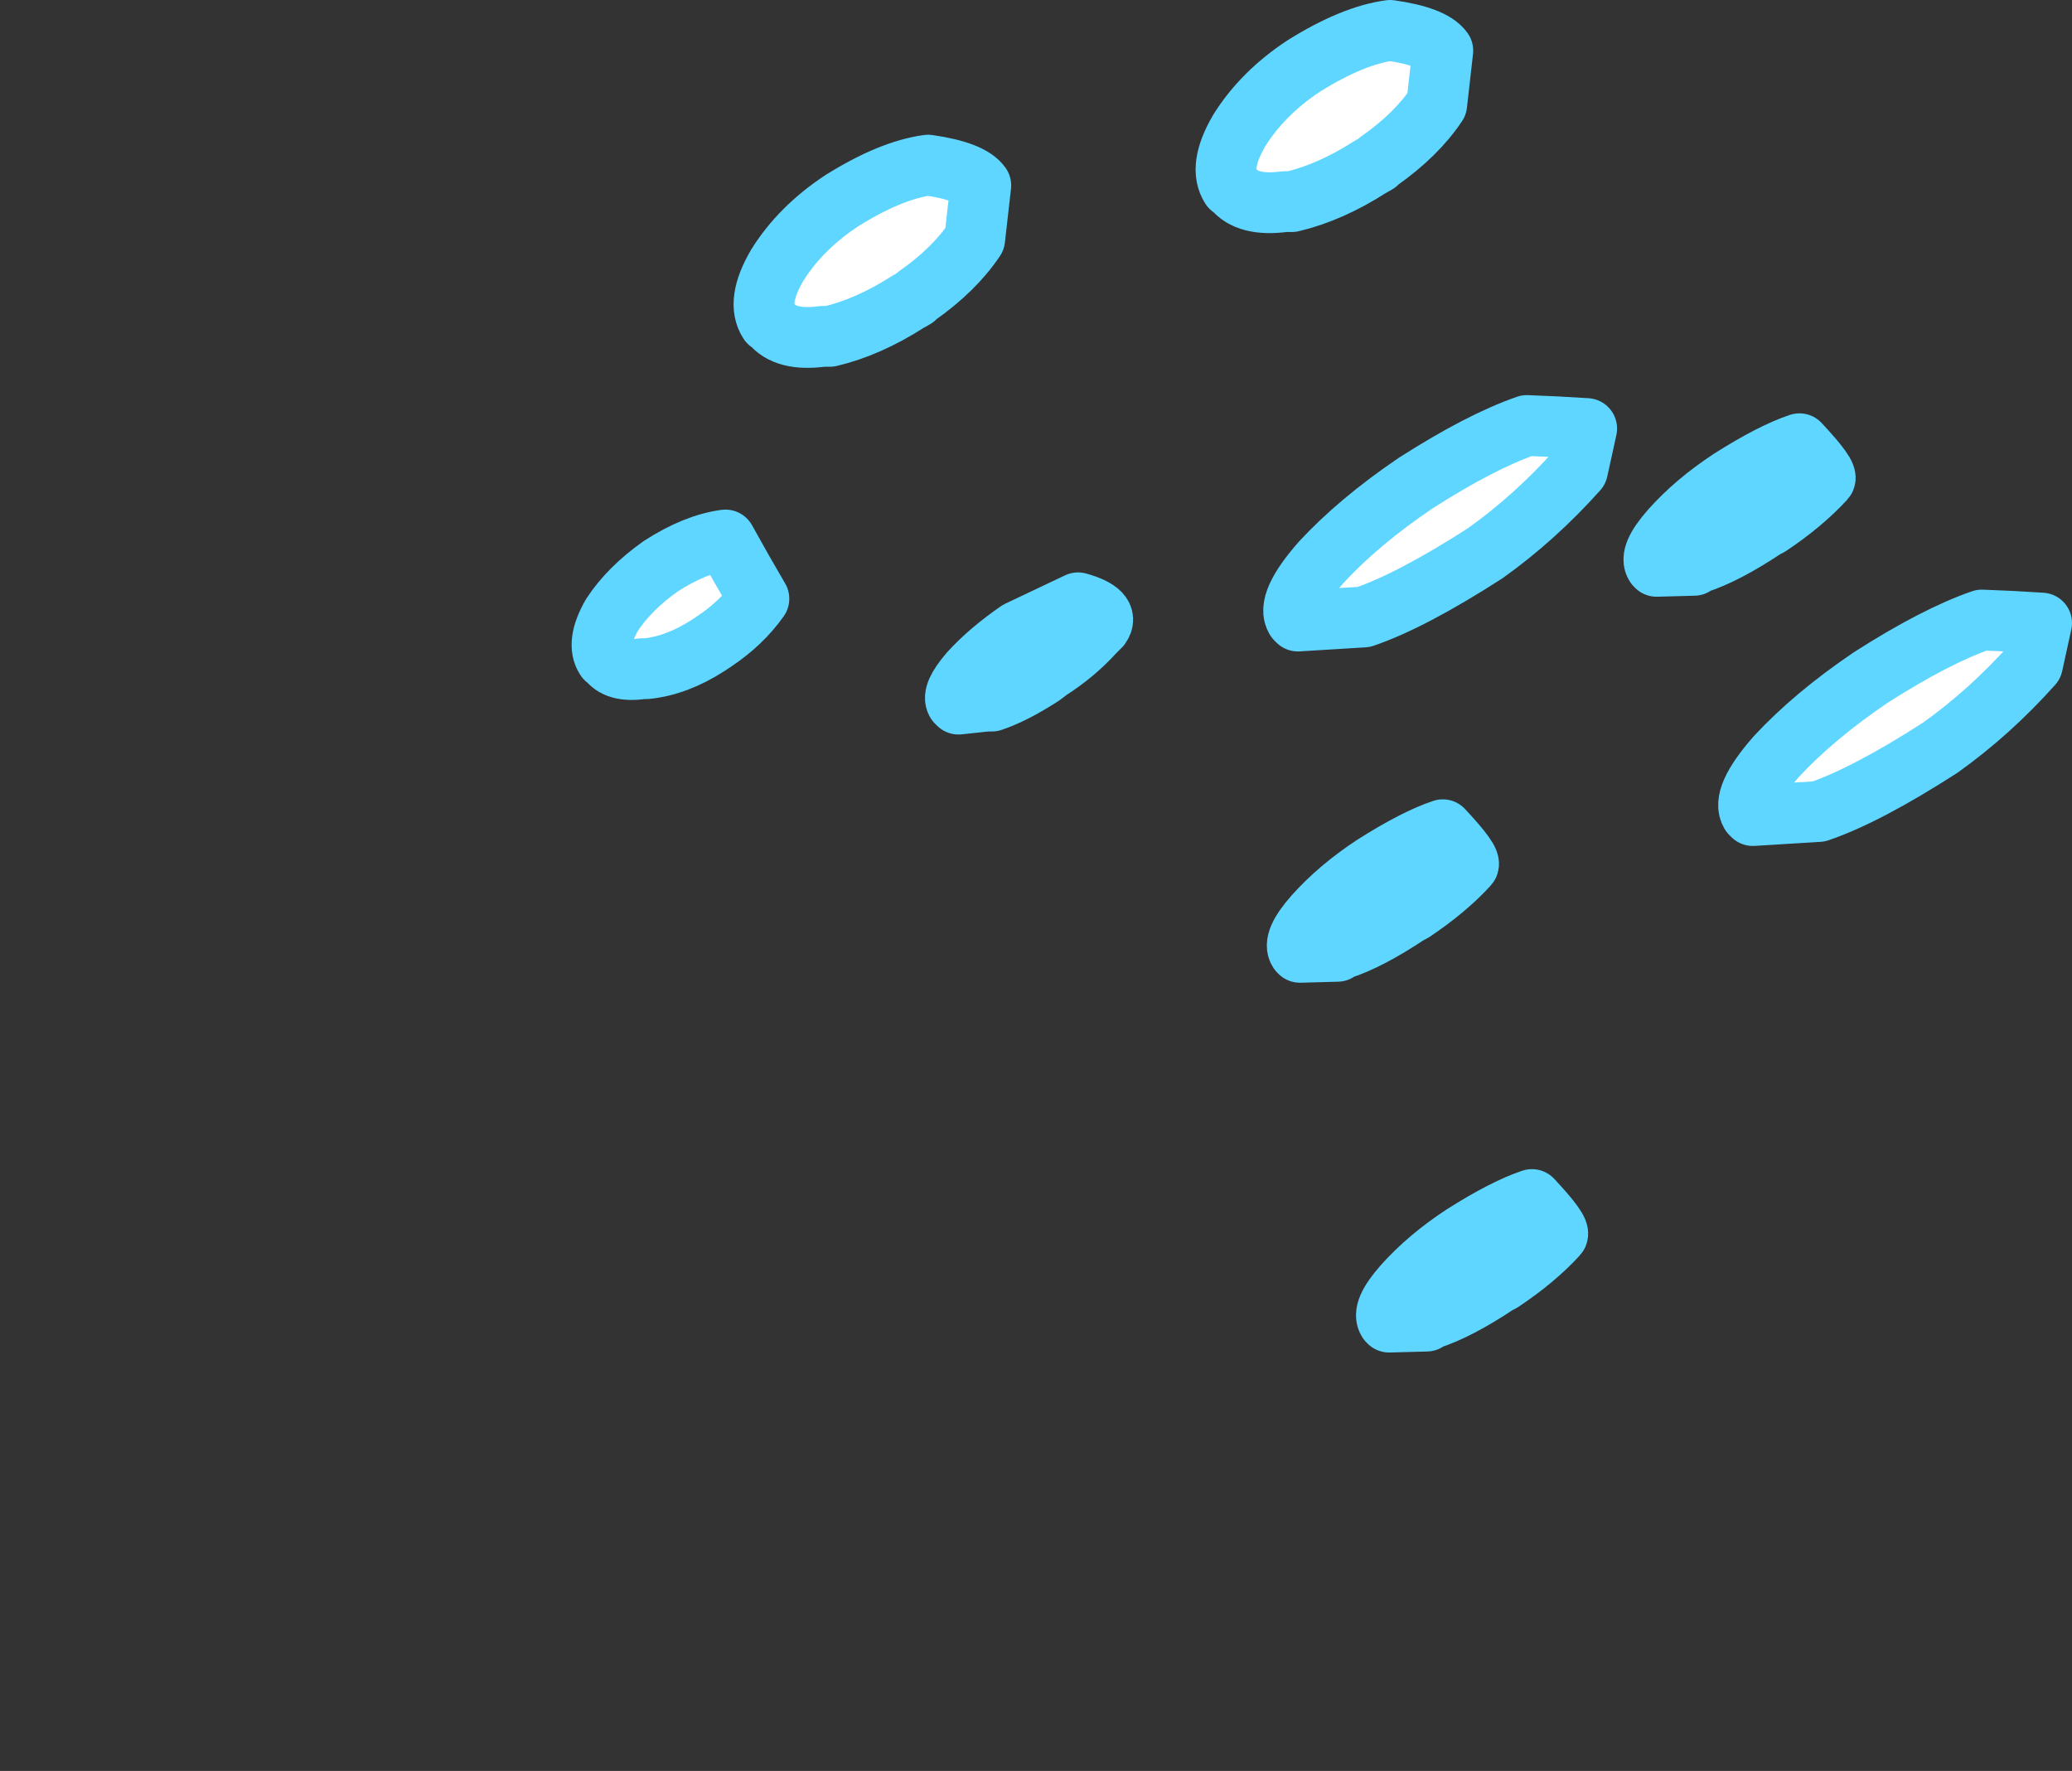 <?xml version="1.0" encoding="UTF-8" standalone="no"?>
<svg xmlns:xlink="http://www.w3.org/1999/xlink" height="87.4px" width="102.25px" xmlns="http://www.w3.org/2000/svg">
  <rect width="100%" height="100%" fill="#333333" stroke="none"/>
  <g transform="matrix(1.0, 0.0, 0.0, 1.0, 410.8, 673.95)">
    <path d="M-380.9 -641.45 L-380.85 -641.45 Q-380.4 -640.75 -379.1 -640.95 L-378.9 -640.95 Q-377.4 -641.1 -375.85 -642.1 L-375.55 -642.3 Q-374.2 -643.2 -373.35 -644.4 -374.2 -645.85 -375.0 -647.3 -376.5 -647.1 -378.2 -646.0 -379.75 -644.9 -380.6 -643.6 -381.4 -642.2 -380.9 -641.45 M-372.85 -658.05 L-372.75 -658.0 -372.75 -658.0 Q-372.05 -657.1 -370.2 -657.35 L-369.95 -657.35 -369.85 -657.35 Q-367.95 -657.8 -366.0 -659.05 L-365.65 -659.25 -365.55 -659.35 Q-363.7 -660.65 -362.7 -662.15 -362.55 -663.5 -362.4 -664.8 -362.9 -665.5 -365.0 -665.8 -366.85 -665.55 -369.25 -664.05 -371.3 -662.7 -372.45 -660.85 -373.5 -659.05 -372.85 -658.05 M-363.6 -639.3 L-363.6 -639.3 -363.5 -639.2 -362.1 -639.35 -362.0 -639.35 -361.85 -639.35 Q-360.8 -639.7 -359.4 -640.6 L-359.0 -640.9 Q-357.75 -641.7 -356.8 -642.75 L-356.5 -643.05 Q-356.0 -643.75 -357.6 -644.2 L-360.55 -642.8 Q-362.0 -641.8 -362.95 -640.75 -363.85 -639.7 -363.6 -639.3 M-350.05 -664.7 L-349.95 -664.65 -349.95 -664.65 Q-349.25 -663.75 -347.4 -664.0 L-347.15 -664.0 -347.05 -664.0 Q-345.15 -664.45 -343.2 -665.7 L-342.85 -665.9 -342.75 -666.0 Q-340.9 -667.3 -339.9 -668.8 -339.75 -670.15 -339.6 -671.45 -340.1 -672.15 -342.2 -672.45 -344.05 -672.2 -346.45 -670.7 -348.5 -669.35 -349.65 -667.5 -350.7 -665.7 -350.05 -664.7 M-346.85 -643.4 L-346.75 -643.3 Q-345.1 -643.4 -343.5 -643.5 -341.15 -644.3 -337.5 -646.65 -335.05 -648.4 -332.95 -650.75 L-332.5 -652.8 Q-334.0 -652.9 -335.45 -652.95 -337.75 -652.15 -340.95 -650.1 -343.75 -648.2 -345.6 -646.2 -347.35 -644.2 -346.85 -643.4 M-346.7 -627.0 L-346.65 -626.95 -344.8 -627.0 -344.65 -627.1 Q-343.25 -627.55 -341.3 -628.85 L-341.1 -628.95 Q-339.45 -630.05 -338.35 -631.25 -338.15 -631.45 -339.6 -633.0 -340.95 -632.55 -343.0 -631.25 -344.75 -630.1 -345.95 -628.75 -347.05 -627.5 -346.7 -627.0 M-342.3 -608.75 L-342.25 -608.7 -340.4 -608.75 -340.25 -608.85 Q-338.85 -609.3 -336.9 -610.6 L-336.7 -610.7 Q-335.05 -611.8 -333.95 -613.0 -333.75 -613.2 -335.2 -614.75 -336.55 -614.3 -338.6 -613.0 -340.35 -611.85 -341.55 -610.5 -342.65 -609.25 -342.3 -608.75 M-329.1 -646.05 L-329.05 -646.0 -327.2 -646.05 -327.05 -646.15 Q-325.65 -646.6 -323.7 -647.9 L-323.5 -648.0 Q-321.85 -649.1 -320.75 -650.3 -320.55 -650.5 -322.0 -652.05 -323.35 -651.6 -325.4 -650.3 -327.15 -649.15 -328.35 -647.8 -329.45 -646.55 -329.1 -646.05 M-324.4 -633.8 L-324.3 -633.7 Q-322.65 -633.8 -321.05 -633.9 -318.7 -634.7 -315.05 -637.05 -312.6 -638.8 -310.5 -641.15 L-310.05 -643.2 Q-311.55 -643.3 -313.0 -643.35 -315.3 -642.55 -318.5 -640.5 -321.3 -638.6 -323.15 -636.6 -324.9 -634.6 -324.4 -633.8" fill="#ffffff" fill-rule="evenodd" stroke="none">
      <animate attributeName="fill" dur="2s" repeatCount="indefinite" values="#ffffff;#ffffff"/>
      <animate attributeName="fill-opacity" dur="2s" repeatCount="indefinite" values="1.0;1.0"/>
      <animate attributeName="d" dur="2s" repeatCount="indefinite" values="M-380.9 -641.45 L-380.85 -641.45 Q-380.4 -640.75 -379.1 -640.95 L-378.9 -640.95 Q-377.4 -641.1 -375.85 -642.1 L-375.55 -642.3 Q-374.2 -643.2 -373.35 -644.4 -374.2 -645.85 -375.0 -647.3 -376.5 -647.1 -378.2 -646.0 -379.75 -644.9 -380.6 -643.6 -381.4 -642.2 -380.9 -641.45 M-372.85 -658.05 L-372.75 -658.0 -372.75 -658.0 Q-372.05 -657.1 -370.2 -657.35 L-369.95 -657.35 -369.85 -657.35 Q-367.95 -657.8 -366.0 -659.05 L-365.65 -659.25 -365.55 -659.35 Q-363.7 -660.65 -362.7 -662.15 -362.55 -663.5 -362.4 -664.8 -362.9 -665.5 -365.0 -665.8 -366.85 -665.55 -369.25 -664.05 -371.3 -662.7 -372.45 -660.85 -373.5 -659.05 -372.85 -658.05 M-363.6 -639.3 L-363.6 -639.3 -363.5 -639.2 -362.1 -639.35 -362.0 -639.35 -361.85 -639.35 Q-360.8 -639.7 -359.4 -640.6 L-359.0 -640.9 Q-357.75 -641.7 -356.8 -642.75 L-356.5 -643.05 Q-356.0 -643.75 -357.6 -644.2 L-360.55 -642.8 Q-362.0 -641.8 -362.95 -640.75 -363.85 -639.7 -363.6 -639.3 M-350.05 -664.7 L-349.95 -664.65 -349.95 -664.65 Q-349.25 -663.75 -347.4 -664.0 L-347.15 -664.0 -347.05 -664.0 Q-345.15 -664.45 -343.2 -665.7 L-342.85 -665.9 -342.75 -666.0 Q-340.9 -667.3 -339.9 -668.8 -339.75 -670.15 -339.6 -671.45 -340.1 -672.15 -342.2 -672.45 -344.05 -672.2 -346.45 -670.7 -348.5 -669.35 -349.65 -667.5 -350.7 -665.7 -350.05 -664.7 M-346.85 -643.4 L-346.75 -643.3 Q-345.1 -643.4 -343.5 -643.5 -341.15 -644.3 -337.5 -646.65 -335.05 -648.4 -332.95 -650.75 L-332.5 -652.8 Q-334.0 -652.9 -335.45 -652.95 -337.75 -652.15 -340.95 -650.1 -343.75 -648.2 -345.6 -646.2 -347.35 -644.2 -346.85 -643.4 M-346.7 -627.0 L-346.65 -626.95 -344.8 -627.0 -344.65 -627.1 Q-343.25 -627.55 -341.3 -628.85 L-341.1 -628.95 Q-339.45 -630.05 -338.35 -631.25 -338.15 -631.45 -339.6 -633.0 -340.95 -632.55 -343.0 -631.25 -344.75 -630.1 -345.95 -628.75 -347.05 -627.5 -346.7 -627.0 M-342.3 -608.75 L-342.25 -608.7 -340.4 -608.75 -340.25 -608.85 Q-338.85 -609.3 -336.9 -610.6 L-336.7 -610.7 Q-335.05 -611.8 -333.95 -613.0 -333.75 -613.2 -335.2 -614.75 -336.55 -614.3 -338.6 -613.0 -340.35 -611.85 -341.55 -610.5 -342.65 -609.25 -342.3 -608.75 M-329.1 -646.05 L-329.05 -646.0 -327.2 -646.05 -327.05 -646.15 Q-325.65 -646.6 -323.7 -647.9 L-323.5 -648.0 Q-321.85 -649.1 -320.75 -650.3 -320.55 -650.5 -322.0 -652.05 -323.35 -651.6 -325.4 -650.3 -327.15 -649.15 -328.35 -647.8 -329.45 -646.55 -329.1 -646.05 M-324.4 -633.8 L-324.3 -633.7 Q-322.65 -633.8 -321.05 -633.9 -318.7 -634.7 -315.05 -637.05 -312.6 -638.8 -310.5 -641.15 L-310.05 -643.2 Q-311.55 -643.3 -313.0 -643.35 -315.3 -642.55 -318.5 -640.5 -321.3 -638.6 -323.15 -636.6 -324.9 -634.6 -324.4 -633.8;M-409.1 -621.0 L-409.1 -621.0 Q-408.6 -620.25 -407.1 -620.5 L-406.9 -620.5 Q-405.4 -620.7 -403.85 -621.75 L-403.55 -621.95 Q-402.1 -623.0 -401.45 -624.2 -401.35 -624.4 -403.15 -626.85 -404.7 -626.65 -406.4 -625.55 -408.0 -624.45 -408.8 -623.15 -409.6 -621.75 -409.1 -621.0 M-401.05 -637.6 L-401.05 -637.6 -401.05 -637.6 Q-400.45 -636.7 -398.7 -636.9 L-398.5 -636.9 -398.35 -636.9 Q-396.55 -637.15 -394.6 -638.35 L-394.2 -638.6 -394.1 -638.65 Q-392.2 -639.9 -391.15 -641.35 -390.95 -641.6 -391.05 -643.9 -391.7 -644.65 -393.6 -645.25 -395.4 -644.95 -397.6 -643.55 -399.65 -642.1 -400.7 -640.3 -401.7 -638.6 -401.05 -637.6 M-391.8 -618.85 L-391.65 -618.75 -391.55 -618.7 -390.2 -618.9 -390.0 -618.9 -389.9 -619.0 Q-388.7 -619.4 -387.35 -620.3 L-386.95 -620.6 Q-385.9 -621.5 -384.9 -622.4 L-384.7 -622.7 Q-384.25 -623.5 -385.85 -623.8 L-388.7 -622.35 Q-389.95 -621.3 -391.15 -620.3 -392.05 -619.25 -391.8 -618.85 M-378.25 -644.25 L-378.25 -644.25 -378.25 -644.25 Q-377.65 -643.35 -375.9 -643.55 L-375.7 -643.55 -375.55 -643.55 Q-373.75 -643.8 -371.8 -645.0 L-371.4 -645.25 -371.3 -645.3 Q-369.4 -646.55 -368.35 -648.0 -368.15 -648.25 -368.25 -650.55 -368.9 -651.3 -370.8 -651.9 -372.6 -651.6 -374.8 -650.2 -376.85 -648.75 -377.9 -646.95 -378.9 -645.25 -378.25 -644.25 M-375.05 -622.95 L-375.05 -622.95 Q-374.5 -622.15 -371.95 -622.95 -369.5 -623.7 -366.35 -625.8 -363.5 -627.65 -361.75 -629.5 L-361.15 -631.55 Q-361.65 -632.25 -363.9 -632.4 -366.2 -631.55 -369.1 -629.65 -372.1 -627.65 -373.9 -625.65 -375.55 -623.75 -375.05 -622.95 M-374.9 -606.55 L-374.9 -606.55 -373.3 -606.45 -373.0 -606.55 Q-371.4 -607.1 -369.5 -608.35 L-369.2 -608.55 Q-367.6 -609.65 -366.5 -610.85 -366.25 -611.15 -367.95 -612.5 -369.45 -612.0 -371.35 -610.75 -372.8 -609.45 -374.25 -608.2 -375.25 -607.05 -374.9 -606.55 M-370.5 -588.3 L-370.5 -588.3 -368.9 -588.2 -368.6 -588.3 Q-367.0 -588.85 -365.1 -590.1 L-364.8 -590.3 Q-363.2 -591.4 -362.1 -592.6 -361.85 -592.9 -363.55 -594.25 -365.05 -593.75 -366.95 -592.5 -368.7 -591.3 -369.85 -589.95 -370.85 -588.8 -370.5 -588.3 M-357.3 -625.6 L-357.3 -625.6 -355.7 -625.5 -355.4 -625.6 Q-353.8 -626.15 -351.9 -627.4 L-351.6 -627.6 Q-350.0 -628.7 -348.9 -629.9 -348.65 -630.2 -350.35 -631.55 -351.85 -631.05 -353.75 -629.8 -355.5 -628.6 -356.65 -627.25 -357.65 -626.1 -357.3 -625.6 M-352.6 -613.35 L-352.6 -613.35 Q-352.05 -612.55 -349.5 -613.35 -347.05 -614.1 -343.9 -616.2 -341.05 -618.05 -339.3 -619.9 L-338.7 -621.95 Q-339.2 -622.65 -341.45 -622.8 -343.75 -621.95 -346.65 -620.05 -349.65 -618.05 -351.45 -616.05 -353.1 -614.15 -352.6 -613.35"/>
    </path>
    <path d="M-380.9 -641.45 Q-381.4 -642.2 -380.6 -643.6 -379.75 -644.9 -378.2 -646.0 -376.5 -647.1 -375.0 -647.3 -374.2 -645.85 -373.35 -644.4 -374.2 -643.2 -375.55 -642.3 L-375.85 -642.1 Q-377.4 -641.1 -378.9 -640.95 L-379.1 -640.95 Q-380.4 -640.75 -380.85 -641.45 M-380.9 -641.45 Q-381.4 -642.2 -380.6 -643.6 -379.75 -644.9 -378.2 -646.0 -376.5 -647.1 -375.0 -647.3 -374.2 -645.85 -373.35 -644.4 -374.2 -643.2 -375.55 -642.3 L-375.85 -642.1 Q-377.4 -641.1 -378.9 -640.95 L-379.1 -640.95 Q-380.4 -640.75 -380.85 -641.45 L-380.9 -641.45 M-372.85 -658.05 Q-373.5 -659.05 -372.45 -660.85 -371.3 -662.7 -369.25 -664.05 -366.85 -665.55 -365.0 -665.8 -362.9 -665.5 -362.4 -664.8 -362.55 -663.5 -362.7 -662.15 -363.7 -660.65 -365.55 -659.35 L-365.65 -659.25 -366.0 -659.05 Q-367.95 -657.8 -369.85 -657.35 L-369.95 -657.35 -370.2 -657.35 Q-372.05 -657.1 -372.75 -658.0 L-372.75 -658.0 M-372.85 -658.05 Q-373.5 -659.05 -372.45 -660.85 -371.3 -662.7 -369.25 -664.05 -366.85 -665.55 -365.0 -665.8 -362.9 -665.5 -362.4 -664.8 -362.55 -663.5 -362.7 -662.15 -363.7 -660.65 -365.55 -659.35 L-365.65 -659.25 -366.0 -659.05 Q-367.95 -657.8 -369.85 -657.35 L-369.95 -657.35 -370.2 -657.35 Q-372.05 -657.1 -372.75 -658.0 L-372.75 -658.0 -372.85 -658.05 M-363.6 -639.3 Q-363.85 -639.7 -362.95 -640.75 -362.0 -641.8 -360.55 -642.8 L-357.6 -644.2 Q-356.0 -643.75 -356.5 -643.05 L-356.8 -642.75 Q-357.75 -641.7 -359.0 -640.9 L-359.4 -640.6 Q-360.8 -639.7 -361.85 -639.35 L-362.0 -639.35 -362.1 -639.35 -363.5 -639.2 -363.6 -639.3 Q-363.85 -639.7 -362.95 -640.75 -362.0 -641.8 -360.55 -642.8 L-357.6 -644.2 Q-356.0 -643.75 -356.5 -643.05 L-356.8 -642.75 Q-357.75 -641.7 -359.0 -640.9 L-359.4 -640.6 Q-360.8 -639.7 -361.85 -639.35 L-362.0 -639.35 -362.1 -639.35 -363.5 -639.2 -363.6 -639.3 -363.6 -639.3 M-350.05 -664.7 Q-350.7 -665.7 -349.65 -667.5 -348.5 -669.35 -346.45 -670.7 -344.05 -672.2 -342.2 -672.45 -340.1 -672.15 -339.6 -671.45 -339.75 -670.15 -339.9 -668.8 -340.9 -667.3 -342.75 -666.0 L-342.85 -665.9 -343.2 -665.7 Q-345.15 -664.45 -347.05 -664.0 L-347.15 -664.0 -347.4 -664.0 Q-349.25 -663.75 -349.95 -664.65 L-349.95 -664.65 M-350.05 -664.7 Q-350.7 -665.7 -349.65 -667.5 -348.5 -669.35 -346.45 -670.7 -344.05 -672.2 -342.2 -672.45 -340.1 -672.15 -339.6 -671.45 -339.75 -670.15 -339.9 -668.8 -340.9 -667.3 -342.75 -666.0 L-342.85 -665.9 -343.2 -665.7 Q-345.15 -664.45 -347.05 -664.0 L-347.15 -664.0 -347.4 -664.0 Q-349.25 -663.75 -349.95 -664.65 L-349.95 -664.65 -350.05 -664.7 M-346.85 -643.4 Q-347.35 -644.2 -345.6 -646.2 -343.75 -648.2 -340.95 -650.1 -337.75 -652.15 -335.45 -652.95 -334.0 -652.9 -332.5 -652.8 L-332.95 -650.75 Q-335.05 -648.4 -337.5 -646.65 -341.15 -644.3 -343.5 -643.5 -345.1 -643.4 -346.75 -643.3 M-346.85 -643.4 Q-347.35 -644.2 -345.6 -646.2 -343.75 -648.2 -340.95 -650.1 -337.75 -652.15 -335.45 -652.95 -334.0 -652.9 -332.5 -652.8 L-332.95 -650.75 Q-335.05 -648.4 -337.5 -646.65 -341.15 -644.3 -343.5 -643.5 -345.1 -643.4 -346.75 -643.3 L-346.85 -643.4 M-346.7 -627.0 Q-347.05 -627.5 -345.95 -628.75 -344.75 -630.1 -343.0 -631.25 -340.95 -632.55 -339.6 -633.0 -338.15 -631.45 -338.35 -631.25 -339.45 -630.05 -341.1 -628.95 L-341.3 -628.85 Q-343.25 -627.55 -344.65 -627.1 L-344.8 -627.0 -346.65 -626.95 M-346.7 -627.0 Q-347.05 -627.5 -345.95 -628.75 -344.75 -630.1 -343.0 -631.25 -340.95 -632.55 -339.6 -633.0 -338.15 -631.45 -338.35 -631.25 -339.45 -630.05 -341.1 -628.95 L-341.3 -628.85 Q-343.25 -627.55 -344.65 -627.1 L-344.8 -627.0 -346.65 -626.95 -346.7 -627.0 M-342.3 -608.75 Q-342.65 -609.25 -341.55 -610.5 -340.35 -611.85 -338.6 -613.0 -336.55 -614.3 -335.2 -614.75 -333.75 -613.2 -333.95 -613.0 -335.05 -611.8 -336.7 -610.7 L-336.9 -610.6 Q-338.85 -609.3 -340.25 -608.85 L-340.4 -608.75 -342.25 -608.7 M-342.3 -608.75 Q-342.65 -609.25 -341.55 -610.5 -340.35 -611.85 -338.6 -613.0 -336.55 -614.3 -335.2 -614.75 -333.75 -613.2 -333.95 -613.0 -335.05 -611.8 -336.7 -610.7 L-336.9 -610.6 Q-338.85 -609.3 -340.25 -608.85 L-340.4 -608.75 -342.25 -608.7 -342.3 -608.75 M-329.1 -646.05 Q-329.45 -646.55 -328.35 -647.8 -327.15 -649.15 -325.4 -650.3 -323.35 -651.6 -322.0 -652.05 -320.55 -650.5 -320.75 -650.3 -321.85 -649.1 -323.5 -648.0 L-323.7 -647.9 Q-325.65 -646.6 -327.05 -646.15 L-327.2 -646.05 -329.05 -646.0 M-329.1 -646.05 Q-329.45 -646.55 -328.35 -647.8 -327.15 -649.15 -325.4 -650.3 -323.35 -651.6 -322.0 -652.05 -320.55 -650.5 -320.75 -650.3 -321.85 -649.1 -323.5 -648.0 L-323.7 -647.9 Q-325.65 -646.6 -327.05 -646.15 L-327.2 -646.05 -329.05 -646.0 -329.1 -646.05 M-324.4 -633.8 Q-324.9 -634.6 -323.15 -636.6 -321.3 -638.6 -318.5 -640.5 -315.3 -642.55 -313.0 -643.35 -311.55 -643.3 -310.05 -643.2 L-310.5 -641.15 Q-312.6 -638.8 -315.05 -637.05 -318.7 -634.7 -321.05 -633.9 -322.65 -633.8 -324.3 -633.7 M-324.4 -633.8 Q-324.9 -634.6 -323.15 -636.6 -321.3 -638.6 -318.5 -640.5 -315.3 -642.55 -313.0 -643.35 -311.55 -643.3 -310.05 -643.2 L-310.5 -641.15 Q-312.6 -638.8 -315.05 -637.05 -318.7 -634.7 -321.05 -633.9 -322.65 -633.8 -324.3 -633.7 L-324.4 -633.8" fill="none" stroke="#5fd6ff" stroke-linecap="round" stroke-linejoin="round" stroke-width="3.0">
      <animate attributeName="stroke" dur="2s" repeatCount="indefinite" values="#5fd6ff;#5fd6ff"/>
      <animate attributeName="stroke-width" dur="2s" repeatCount="indefinite" values="3.0;3.0"/>
      <animate attributeName="fill-opacity" dur="2s" repeatCount="indefinite" values="1.0;1.0"/>
      <animate attributeName="d" dur="2s" repeatCount="indefinite" values="M-380.9 -641.45 Q-381.4 -642.2 -380.6 -643.6 -379.75 -644.9 -378.2 -646.0 -376.5 -647.1 -375.0 -647.3 -374.2 -645.85 -373.35 -644.4 -374.2 -643.2 -375.55 -642.3 L-375.85 -642.1 Q-377.4 -641.1 -378.9 -640.95 L-379.1 -640.95 Q-380.4 -640.75 -380.85 -641.45 M-380.9 -641.45 Q-381.4 -642.2 -380.6 -643.6 -379.75 -644.9 -378.2 -646.0 -376.5 -647.1 -375.0 -647.3 -374.2 -645.85 -373.35 -644.4 -374.2 -643.2 -375.55 -642.3 L-375.85 -642.1 Q-377.4 -641.1 -378.9 -640.95 L-379.1 -640.95 Q-380.4 -640.75 -380.85 -641.45 L-380.9 -641.45 M-372.85 -658.05 Q-373.5 -659.05 -372.45 -660.85 -371.3 -662.7 -369.25 -664.05 -366.85 -665.55 -365.0 -665.8 -362.9 -665.5 -362.4 -664.8 -362.55 -663.5 -362.7 -662.15 -363.7 -660.65 -365.55 -659.35 L-365.65 -659.25 -366.0 -659.05 Q-367.95 -657.8 -369.85 -657.35 L-369.95 -657.35 -370.2 -657.35 Q-372.05 -657.1 -372.75 -658.0 L-372.75 -658.0 M-372.85 -658.05 Q-373.5 -659.05 -372.45 -660.85 -371.3 -662.7 -369.25 -664.05 -366.85 -665.55 -365.0 -665.8 -362.9 -665.5 -362.4 -664.8 -362.55 -663.5 -362.7 -662.15 -363.7 -660.65 -365.55 -659.35 L-365.65 -659.25 -366.0 -659.05 Q-367.95 -657.8 -369.85 -657.35 L-369.95 -657.35 -370.2 -657.35 Q-372.05 -657.1 -372.75 -658.0 L-372.75 -658.0 -372.85 -658.05 M-363.6 -639.3 Q-363.85 -639.7 -362.95 -640.75 -362.0 -641.8 -360.55 -642.8 L-357.6 -644.2 Q-356.0 -643.75 -356.5 -643.05 L-356.8 -642.75 Q-357.75 -641.7 -359.0 -640.9 L-359.4 -640.6 Q-360.8 -639.7 -361.85 -639.35 L-362.0 -639.35 -362.1 -639.35 -363.5 -639.2 -363.6 -639.3 Q-363.85 -639.7 -362.95 -640.75 -362.0 -641.8 -360.55 -642.8 L-357.6 -644.2 Q-356.0 -643.75 -356.5 -643.05 L-356.8 -642.75 Q-357.75 -641.7 -359.0 -640.9 L-359.4 -640.6 Q-360.8 -639.7 -361.85 -639.35 L-362.0 -639.35 -362.1 -639.35 -363.5 -639.2 -363.6 -639.3 -363.6 -639.3 M-350.05 -664.7 Q-350.7 -665.7 -349.65 -667.5 -348.5 -669.35 -346.45 -670.7 -344.05 -672.2 -342.2 -672.45 -340.1 -672.15 -339.6 -671.45 -339.75 -670.15 -339.9 -668.8 -340.9 -667.3 -342.75 -666.0 L-342.85 -665.9 -343.2 -665.7 Q-345.15 -664.45 -347.05 -664.0 L-347.15 -664.0 -347.4 -664.0 Q-349.25 -663.75 -349.95 -664.65 L-349.95 -664.65 M-350.05 -664.7 Q-350.7 -665.7 -349.65 -667.5 -348.5 -669.35 -346.45 -670.7 -344.05 -672.2 -342.2 -672.45 -340.1 -672.15 -339.6 -671.45 -339.75 -670.15 -339.9 -668.8 -340.9 -667.3 -342.75 -666.0 L-342.85 -665.9 -343.2 -665.7 Q-345.15 -664.45 -347.05 -664.0 L-347.15 -664.0 -347.4 -664.0 Q-349.25 -663.75 -349.95 -664.65 L-349.95 -664.65 -350.05 -664.7 M-346.85 -643.4 Q-347.35 -644.2 -345.6 -646.2 -343.75 -648.2 -340.95 -650.1 -337.75 -652.15 -335.45 -652.95 -334.0 -652.9 -332.5 -652.8 L-332.95 -650.75 Q-335.05 -648.4 -337.5 -646.65 -341.15 -644.3 -343.5 -643.5 -345.1 -643.4 -346.75 -643.3 M-346.85 -643.4 Q-347.35 -644.2 -345.6 -646.2 -343.75 -648.2 -340.95 -650.1 -337.75 -652.15 -335.45 -652.95 -334.0 -652.9 -332.5 -652.8 L-332.95 -650.75 Q-335.05 -648.4 -337.5 -646.65 -341.15 -644.3 -343.5 -643.5 -345.1 -643.4 -346.75 -643.3 L-346.85 -643.4 M-346.7 -627.0 Q-347.05 -627.5 -345.95 -628.75 -344.75 -630.1 -343.0 -631.25 -340.95 -632.55 -339.6 -633.0 -338.15 -631.45 -338.35 -631.25 -339.45 -630.05 -341.1 -628.95 L-341.3 -628.85 Q-343.25 -627.55 -344.65 -627.1 L-344.8 -627.0 -346.65 -626.95 M-346.7 -627.0 Q-347.05 -627.5 -345.95 -628.75 -344.75 -630.1 -343.0 -631.25 -340.95 -632.55 -339.6 -633.0 -338.15 -631.45 -338.35 -631.25 -339.45 -630.05 -341.1 -628.95 L-341.3 -628.85 Q-343.25 -627.55 -344.65 -627.1 L-344.8 -627.0 -346.65 -626.95 -346.7 -627.0 M-342.3 -608.75 Q-342.65 -609.25 -341.55 -610.5 -340.35 -611.85 -338.6 -613.0 -336.55 -614.3 -335.2 -614.75 -333.75 -613.2 -333.95 -613.0 -335.05 -611.8 -336.7 -610.7 L-336.9 -610.6 Q-338.85 -609.3 -340.25 -608.85 L-340.4 -608.75 -342.25 -608.7 M-342.3 -608.75 Q-342.65 -609.25 -341.55 -610.5 -340.35 -611.85 -338.6 -613.0 -336.55 -614.3 -335.2 -614.75 -333.75 -613.2 -333.95 -613.0 -335.05 -611.8 -336.7 -610.7 L-336.9 -610.6 Q-338.85 -609.3 -340.25 -608.85 L-340.4 -608.75 -342.25 -608.7 -342.3 -608.75 M-329.1 -646.05 Q-329.45 -646.55 -328.35 -647.8 -327.15 -649.15 -325.4 -650.3 -323.35 -651.6 -322.0 -652.05 -320.55 -650.5 -320.75 -650.3 -321.85 -649.1 -323.5 -648.0 L-323.7 -647.9 Q-325.65 -646.6 -327.05 -646.15 L-327.2 -646.05 -329.05 -646.0 M-329.1 -646.05 Q-329.45 -646.55 -328.35 -647.8 -327.15 -649.15 -325.4 -650.3 -323.35 -651.6 -322.0 -652.05 -320.55 -650.5 -320.75 -650.3 -321.85 -649.1 -323.5 -648.0 L-323.7 -647.9 Q-325.65 -646.6 -327.05 -646.15 L-327.2 -646.05 -329.05 -646.0 -329.1 -646.05 M-324.4 -633.8 Q-324.9 -634.6 -323.15 -636.6 -321.3 -638.6 -318.5 -640.5 -315.3 -642.55 -313.0 -643.35 -311.55 -643.3 -310.05 -643.2 L-310.5 -641.15 Q-312.6 -638.8 -315.05 -637.05 -318.7 -634.7 -321.05 -633.9 -322.65 -633.8 -324.3 -633.7 M-324.4 -633.8 Q-324.9 -634.6 -323.15 -636.6 -321.3 -638.6 -318.5 -640.5 -315.3 -642.55 -313.0 -643.35 -311.55 -643.3 -310.05 -643.2 L-310.5 -641.15 Q-312.6 -638.8 -315.05 -637.05 -318.7 -634.7 -321.05 -633.9 -322.65 -633.8 -324.3 -633.7 L-324.4 -633.8;M-409.1 -621.0 Q-409.6 -621.75 -408.8 -623.15 -408.0 -624.45 -406.4 -625.55 -404.7 -626.65 -403.15 -626.85 -401.35 -624.4 -401.45 -624.2 -402.1 -623.0 -403.55 -621.95 L-403.85 -621.75 Q-405.4 -620.7 -406.9 -620.5 L-407.1 -620.5 Q-408.6 -620.25 -409.1 -621.0 M-409.1 -621.0 Q-409.6 -621.75 -408.8 -623.15 -408.0 -624.45 -406.4 -625.55 -404.7 -626.65 -403.15 -626.85 -401.35 -624.4 -401.45 -624.2 -402.1 -623.0 -403.55 -621.95 L-403.85 -621.75 Q-405.4 -620.7 -406.9 -620.5 L-407.1 -620.5 Q-408.6 -620.25 -409.1 -621.0 L-409.1 -621.0 M-401.05 -637.6 Q-401.7 -638.6 -400.7 -640.3 -399.65 -642.1 -397.6 -643.55 -395.4 -644.95 -393.6 -645.25 -391.7 -644.65 -391.05 -643.9 -390.95 -641.6 -391.15 -641.35 -392.2 -639.9 -394.1 -638.65 L-394.2 -638.6 -394.6 -638.35 Q-396.55 -637.15 -398.35 -636.9 L-398.5 -636.9 -398.7 -636.9 Q-400.45 -636.7 -401.05 -637.6 L-401.05 -637.6 M-401.05 -637.6 Q-401.7 -638.6 -400.7 -640.3 -399.65 -642.1 -397.6 -643.55 -395.4 -644.95 -393.6 -645.25 -391.7 -644.65 -391.05 -643.9 -390.95 -641.6 -391.15 -641.35 -392.2 -639.9 -394.1 -638.65 L-394.2 -638.6 -394.6 -638.35 Q-396.55 -637.15 -398.35 -636.9 L-398.5 -636.9 -398.7 -636.9 Q-400.45 -636.7 -401.05 -637.6 L-401.05 -637.6 -401.05 -637.6 M-391.8 -618.85 Q-392.05 -619.25 -391.15 -620.3 -389.95 -621.3 -388.7 -622.35 L-385.85 -623.8 Q-384.25 -623.5 -384.7 -622.7 L-384.9 -622.4 Q-385.9 -621.5 -386.95 -620.6 L-387.35 -620.3 Q-388.7 -619.4 -389.9 -619.0 L-390.0 -618.9 -390.2 -618.9 -391.55 -618.7 -391.65 -618.75 Q-392.05 -619.25 -391.15 -620.3 -389.95 -621.3 -388.7 -622.35 L-385.85 -623.8 Q-384.25 -623.5 -384.7 -622.7 L-384.9 -622.4 Q-385.9 -621.5 -386.95 -620.6 L-387.35 -620.3 Q-388.7 -619.4 -389.9 -619.0 L-390.0 -618.9 -390.2 -618.9 -391.55 -618.7 -391.65 -618.75 -391.8 -618.85 M-378.25 -644.25 Q-378.9 -645.25 -377.9 -646.95 -376.85 -648.75 -374.8 -650.2 -372.6 -651.6 -370.8 -651.9 -368.9 -651.3 -368.25 -650.55 -368.15 -648.25 -368.35 -648.0 -369.4 -646.55 -371.3 -645.3 L-371.4 -645.25 -371.8 -645.0 Q-373.75 -643.8 -375.55 -643.55 L-375.7 -643.55 -375.9 -643.55 Q-377.65 -643.35 -378.25 -644.25 L-378.25 -644.25 M-378.25 -644.25 Q-378.9 -645.25 -377.9 -646.95 -376.85 -648.75 -374.8 -650.2 -372.6 -651.6 -370.8 -651.9 -368.9 -651.3 -368.25 -650.55 -368.15 -648.25 -368.35 -648.0 -369.4 -646.55 -371.3 -645.3 L-371.4 -645.25 -371.8 -645.0 Q-373.75 -643.8 -375.55 -643.55 L-375.7 -643.55 -375.9 -643.55 Q-377.65 -643.35 -378.25 -644.25 L-378.25 -644.25 -378.25 -644.25 M-375.05 -622.95 Q-375.55 -623.75 -373.9 -625.65 -372.1 -627.65 -369.1 -629.65 -366.2 -631.55 -363.9 -632.4 -361.65 -632.25 -361.15 -631.55 L-361.75 -629.5 Q-363.5 -627.65 -366.35 -625.8 -369.5 -623.7 -371.95 -622.95 -374.5 -622.15 -375.05 -622.95 M-375.05 -622.95 Q-375.55 -623.75 -373.9 -625.65 -372.1 -627.65 -369.1 -629.65 -366.2 -631.55 -363.9 -632.4 -361.65 -632.25 -361.15 -631.55 L-361.75 -629.5 Q-363.5 -627.65 -366.35 -625.8 -369.5 -623.7 -371.95 -622.95 -374.5 -622.15 -375.05 -622.95 L-375.05 -622.95 M-374.9 -606.55 Q-375.25 -607.05 -374.25 -608.2 -372.8 -609.45 -371.35 -610.75 -369.45 -612.0 -367.95 -612.5 -366.25 -611.15 -366.5 -610.85 -367.6 -609.65 -369.2 -608.55 L-369.5 -608.35 Q-371.4 -607.1 -373.0 -606.55 L-373.3 -606.45 -374.9 -606.55 M-374.9 -606.55 Q-375.25 -607.05 -374.25 -608.2 -372.8 -609.45 -371.35 -610.75 -369.45 -612.0 -367.95 -612.5 -366.25 -611.15 -366.5 -610.85 -367.6 -609.65 -369.2 -608.55 L-369.5 -608.35 Q-371.4 -607.1 -373.0 -606.55 L-373.3 -606.45 -374.9 -606.55 -374.9 -606.55 M-370.5 -588.3 Q-370.85 -588.8 -369.85 -589.95 -368.7 -591.3 -366.95 -592.5 -365.05 -593.75 -363.55 -594.25 -361.85 -592.9 -362.1 -592.6 -363.2 -591.4 -364.8 -590.3 L-365.1 -590.1 Q-367.0 -588.85 -368.6 -588.3 L-368.9 -588.2 -370.5 -588.3 M-370.5 -588.3 Q-370.85 -588.8 -369.85 -589.95 -368.7 -591.3 -366.95 -592.5 -365.05 -593.75 -363.55 -594.25 -361.85 -592.9 -362.1 -592.6 -363.2 -591.4 -364.8 -590.3 L-365.1 -590.1 Q-367.0 -588.85 -368.6 -588.3 L-368.9 -588.2 -370.5 -588.3 -370.5 -588.3 M-357.3 -625.6 Q-357.65 -626.1 -356.65 -627.25 -355.5 -628.6 -353.75 -629.8 -351.85 -631.05 -350.35 -631.55 -348.65 -630.2 -348.9 -629.9 -350.0 -628.7 -351.6 -627.6 L-351.9 -627.4 Q-353.8 -626.15 -355.4 -625.6 L-355.7 -625.5 -357.3 -625.6 M-357.3 -625.6 Q-357.65 -626.1 -356.65 -627.25 -355.5 -628.6 -353.75 -629.8 -351.85 -631.05 -350.35 -631.55 -348.65 -630.2 -348.9 -629.9 -350.0 -628.7 -351.6 -627.6 L-351.9 -627.4 Q-353.8 -626.15 -355.4 -625.6 L-355.7 -625.5 -357.3 -625.6 -357.3 -625.6 M-352.6 -613.35 Q-353.1 -614.15 -351.45 -616.05 -349.65 -618.05 -346.65 -620.05 -343.75 -621.95 -341.45 -622.8 -339.2 -622.65 -338.7 -621.95 L-339.3 -619.9 Q-341.05 -618.05 -343.9 -616.2 -347.05 -614.1 -349.5 -613.35 -352.05 -612.55 -352.6 -613.35 M-352.6 -613.35 Q-353.1 -614.15 -351.45 -616.05 -349.65 -618.05 -346.65 -620.05 -343.75 -621.95 -341.45 -622.8 -339.2 -622.65 -338.7 -621.95 L-339.3 -619.9 Q-341.05 -618.05 -343.9 -616.2 -347.05 -614.1 -349.5 -613.35 -352.05 -612.55 -352.6 -613.35 L-352.6 -613.35"/>
    </path>
  </g>
</svg>

